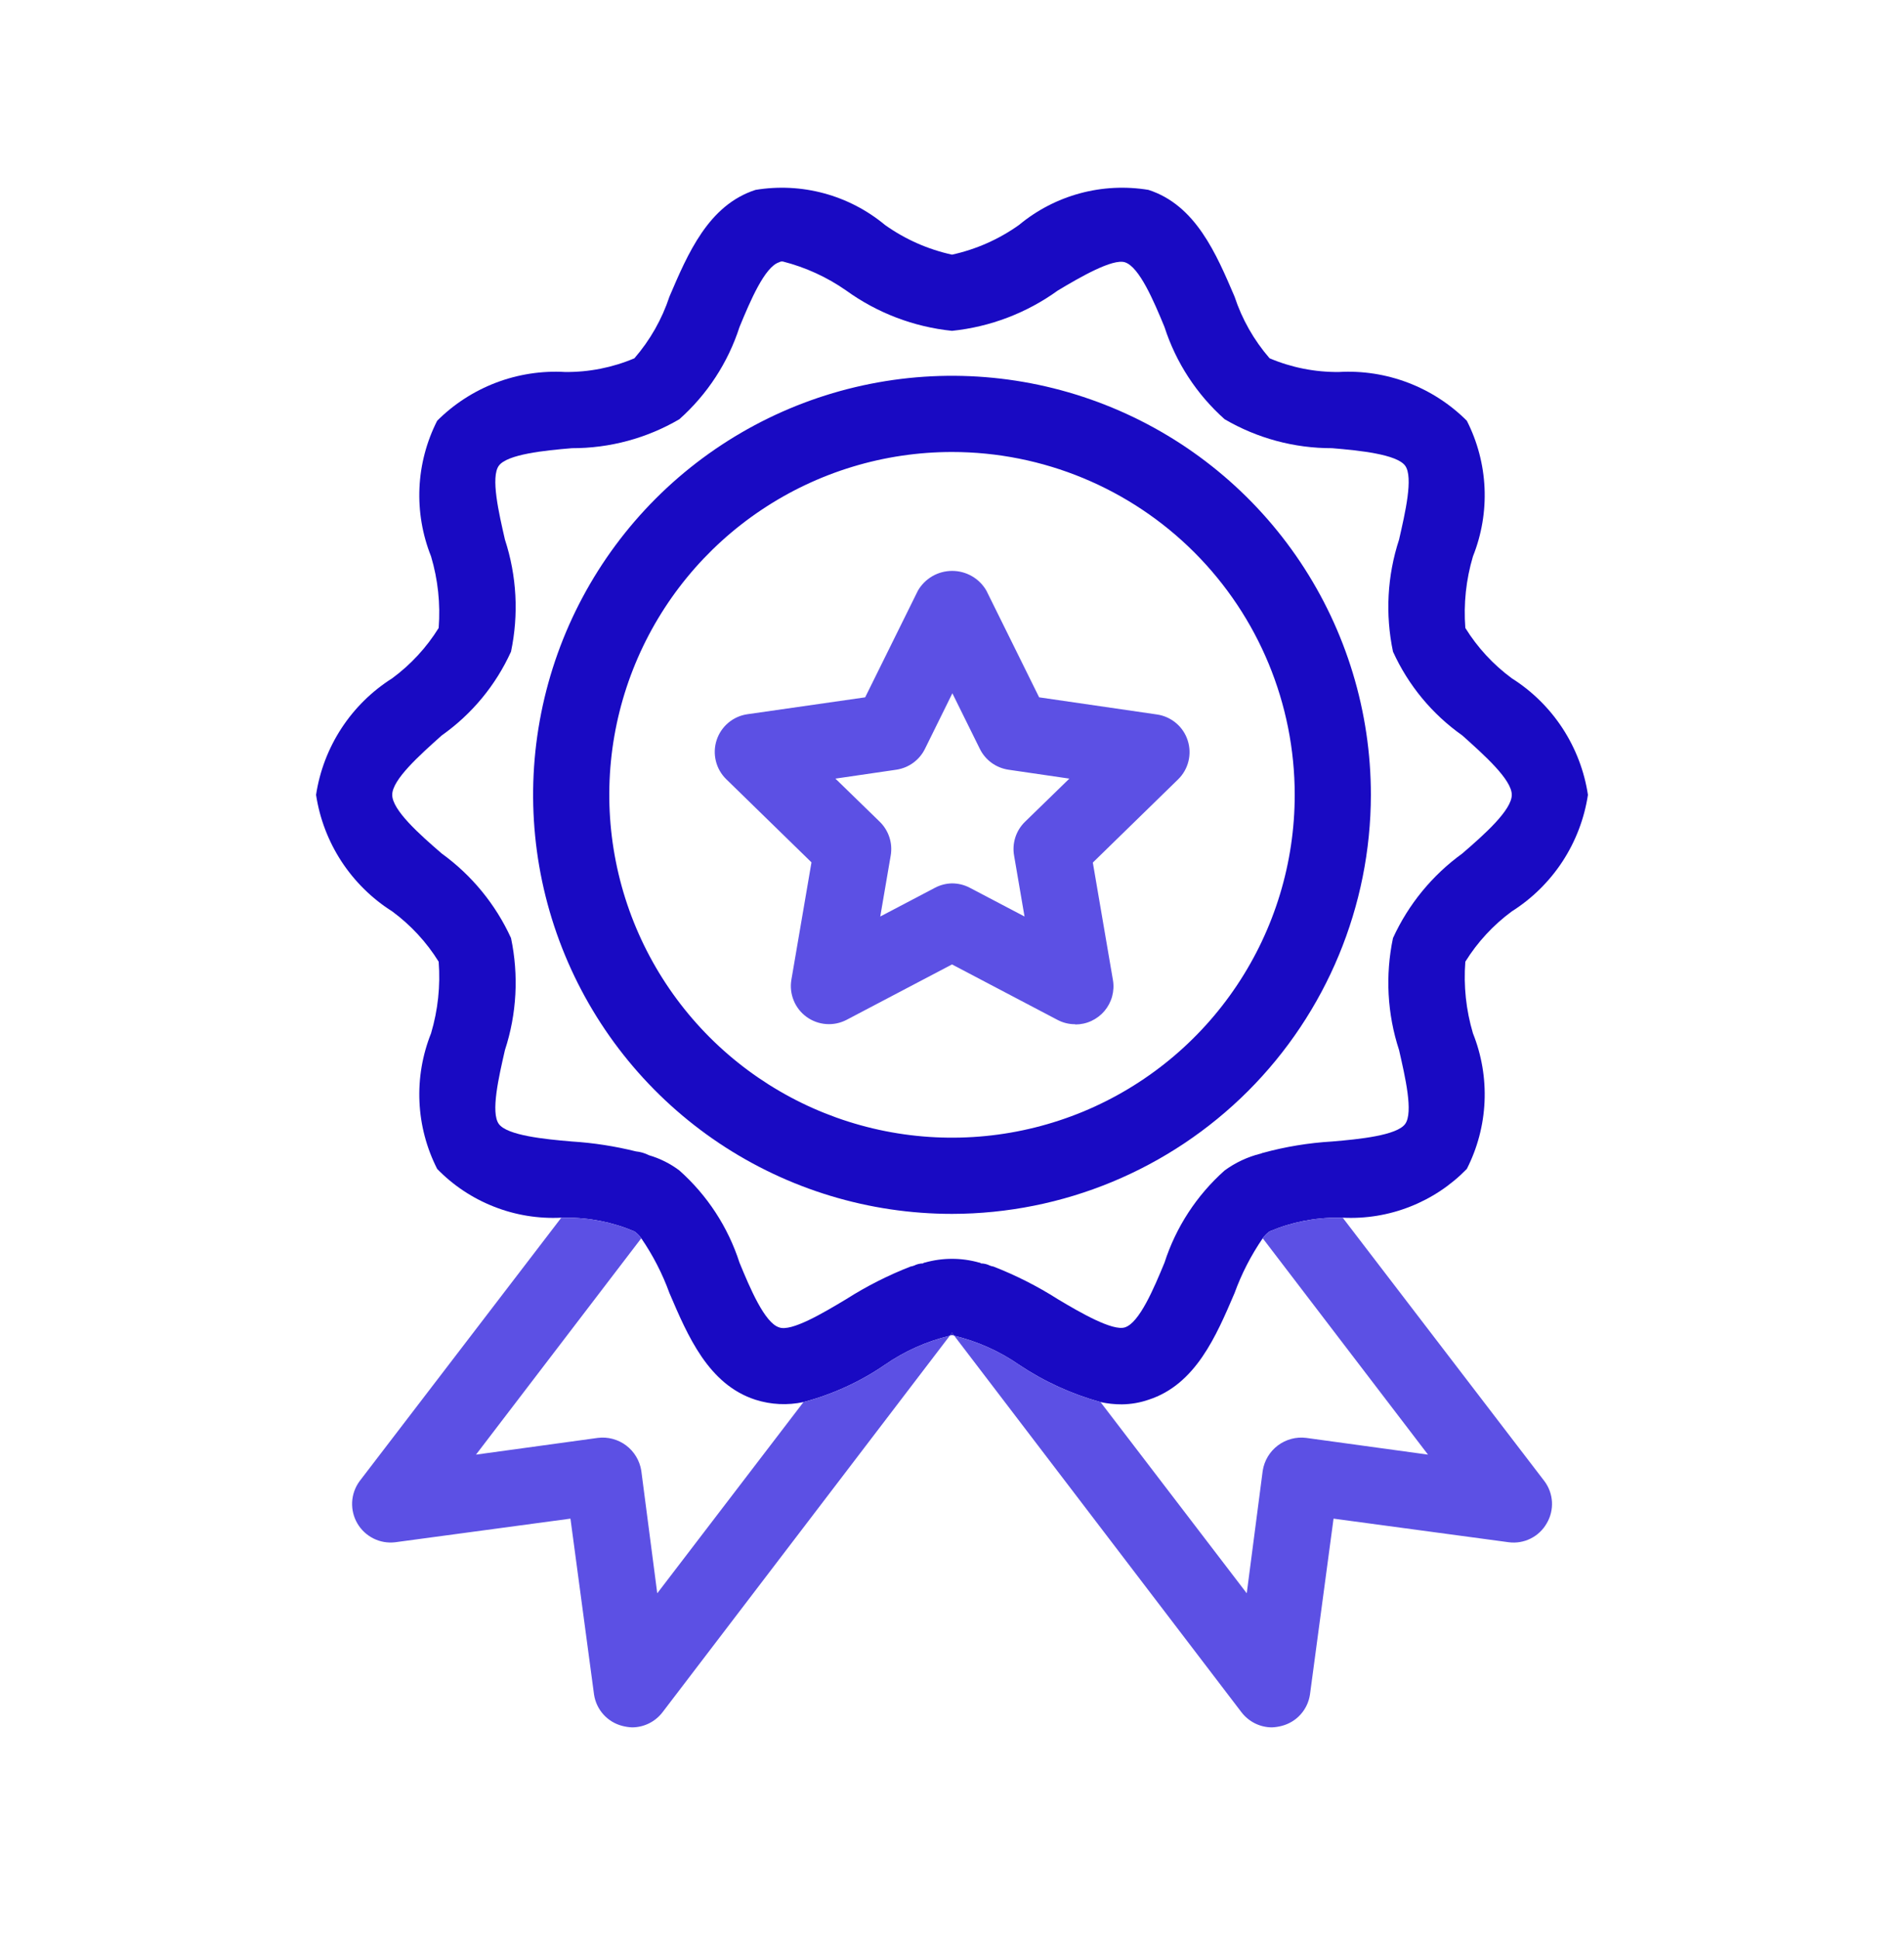<svg width="56" height="57" viewBox="0 0 56 57" fill="none" xmlns="http://www.w3.org/2000/svg">
<path d="M28 35.689C25.563 35.689 23.181 34.966 21.155 33.613C19.129 32.259 17.55 30.335 16.618 28.084C15.685 25.832 15.441 23.355 15.917 20.965C16.392 18.576 17.566 16.38 19.288 14.657C21.012 12.934 23.207 11.761 25.596 11.286C27.986 10.81 30.463 11.054 32.715 11.987C34.966 12.919 36.89 14.498 38.244 16.524C39.597 18.55 40.32 20.932 40.32 23.369C40.316 26.635 39.017 29.767 36.708 32.077C34.398 34.386 31.266 35.685 28 35.689ZM28 13.289C26.006 13.289 24.058 13.88 22.4 14.988C20.742 16.095 19.45 17.67 18.687 19.511C17.924 21.353 17.725 23.38 18.114 25.335C18.503 27.291 19.463 29.087 20.872 30.497C22.282 31.906 24.078 32.866 26.034 33.255C27.989 33.644 30.016 33.444 31.858 32.682C33.699 31.919 35.274 30.627 36.381 28.969C37.489 27.311 38.08 25.363 38.08 23.369C38.08 20.695 37.018 18.132 35.128 16.241C33.237 14.351 30.673 13.289 28 13.289ZM28 39.183L27.933 39.273C27.952 39.258 27.976 39.251 28 39.251C28.024 39.251 28.048 39.258 28.067 39.273L28 39.183Z" fill="#190AC3"/>
<path d="M44.464 19.942C43.919 19.54 43.455 19.038 43.098 18.463C43.043 17.754 43.119 17.04 43.322 16.358C43.577 15.719 43.694 15.032 43.663 14.345C43.632 13.657 43.454 12.984 43.142 12.37C42.651 11.88 42.062 11.499 41.414 11.252C40.765 11.005 40.072 10.897 39.379 10.937C38.679 10.944 37.985 10.807 37.341 10.534C36.88 10.003 36.53 9.386 36.31 8.719C35.773 7.465 35.168 6.031 33.779 5.583C33.108 5.472 32.42 5.506 31.763 5.684C31.106 5.862 30.495 6.179 29.971 6.614C29.38 7.035 28.709 7.332 28 7.487C27.291 7.332 26.62 7.035 26.029 6.614C25.505 6.179 24.894 5.862 24.237 5.684C23.58 5.506 22.892 5.472 22.221 5.583C20.832 6.031 20.227 7.465 19.69 8.719C19.47 9.386 19.119 10.003 18.659 10.534C18.015 10.807 17.321 10.944 16.621 10.937C15.928 10.897 15.235 11.005 14.586 11.252C13.938 11.499 13.349 11.88 12.858 12.37C12.546 12.984 12.368 13.657 12.337 14.345C12.306 15.032 12.423 15.719 12.678 16.358C12.881 17.04 12.957 17.754 12.902 18.463C12.545 19.038 12.081 19.54 11.536 19.942C10.939 20.319 10.43 20.82 10.043 21.412C9.657 22.003 9.402 22.67 9.296 23.369C9.402 24.067 9.657 24.735 10.043 25.326C10.43 25.917 10.939 26.419 11.536 26.796C12.081 27.198 12.545 27.699 12.902 28.274C12.957 28.984 12.881 29.698 12.678 30.38C12.423 31.019 12.306 31.705 12.337 32.393C12.368 33.081 12.546 33.754 12.858 34.367C13.329 34.852 13.899 35.23 14.529 35.477C15.158 35.725 15.833 35.835 16.509 35.801H16.621C17.321 35.794 18.015 35.931 18.659 36.204C18.737 36.26 18.805 36.328 18.861 36.406C19.204 36.906 19.483 37.448 19.69 38.019C20.227 39.273 20.832 40.706 22.221 41.154C22.677 41.299 23.164 41.322 23.632 41.222C24.488 40.996 25.299 40.625 26.029 40.124C26.606 39.725 27.251 39.437 27.933 39.273L28 39.183L28.067 39.273C28.749 39.437 29.395 39.725 29.971 40.124C30.706 40.616 31.516 40.986 32.368 41.222C32.574 41.267 32.784 41.29 32.995 41.289C33.262 41.286 33.527 41.241 33.779 41.154C35.168 40.706 35.773 39.273 36.31 38.019C36.517 37.448 36.796 36.906 37.139 36.406C37.195 36.328 37.263 36.26 37.341 36.204C37.985 35.931 38.679 35.794 39.379 35.801H39.491C40.167 35.835 40.842 35.725 41.471 35.477C42.101 35.23 42.67 34.852 43.142 34.367C43.454 33.754 43.632 33.081 43.663 32.393C43.694 31.705 43.577 31.019 43.322 30.38C43.119 29.698 43.043 28.984 43.098 28.274C43.455 27.699 43.919 27.198 44.464 26.796C45.061 26.419 45.57 25.917 45.957 25.326C46.343 24.735 46.598 24.067 46.704 23.369C46.598 22.67 46.343 22.003 45.957 21.412C45.57 20.82 45.061 20.319 44.464 19.942ZM43.008 25.094C42.125 25.733 41.423 26.589 40.97 27.58C40.74 28.674 40.801 29.81 41.149 30.873C41.328 31.657 41.574 32.71 41.328 33.046C41.082 33.382 39.984 33.494 39.178 33.561C38.488 33.602 37.805 33.714 37.139 33.897C37.117 33.897 37.094 33.919 37.072 33.919C36.693 34.014 36.335 34.181 36.019 34.412C35.198 35.142 34.587 36.077 34.25 37.123C33.936 37.884 33.51 38.892 33.085 39.026C32.726 39.139 31.786 38.601 31.114 38.198C30.512 37.815 29.874 37.492 29.21 37.234C29.165 37.234 29.142 37.212 29.12 37.212C29.037 37.169 28.945 37.146 28.851 37.145C28.829 37.123 28.829 37.123 28.806 37.123C28.279 36.973 27.721 36.973 27.194 37.123C27.171 37.123 27.171 37.123 27.149 37.145C27.055 37.146 26.963 37.169 26.88 37.212C26.858 37.212 26.835 37.234 26.79 37.234C26.126 37.492 25.488 37.815 24.886 38.198C24.214 38.601 23.274 39.161 22.915 39.026C22.49 38.892 22.064 37.884 21.75 37.123C21.413 36.077 20.802 35.142 19.981 34.412C19.712 34.21 19.408 34.058 19.085 33.964C18.966 33.903 18.837 33.865 18.704 33.852C18.087 33.699 17.457 33.601 16.822 33.561C16.016 33.494 14.918 33.382 14.672 33.046C14.426 32.71 14.672 31.657 14.851 30.873C15.199 29.81 15.26 28.674 15.03 27.58C14.577 26.589 13.875 25.733 12.992 25.094C12.342 24.534 11.536 23.817 11.536 23.369C11.536 22.921 12.342 22.204 12.992 21.622C13.879 20.996 14.582 20.146 15.03 19.158C15.26 18.063 15.199 16.928 14.851 15.865C14.672 15.081 14.426 14.028 14.672 13.692C14.918 13.356 16.016 13.244 16.822 13.177C17.932 13.18 19.023 12.886 19.981 12.326C20.802 11.596 21.413 10.66 21.75 9.615C22.064 8.854 22.49 7.846 22.915 7.711C22.949 7.691 22.988 7.683 23.027 7.689C23.693 7.859 24.323 8.147 24.886 8.54C25.802 9.202 26.876 9.611 28 9.727C29.124 9.611 30.198 9.202 31.114 8.54C31.786 8.137 32.726 7.599 33.085 7.711C33.51 7.846 33.936 8.854 34.25 9.615C34.587 10.66 35.198 11.596 36.019 12.326C36.977 12.886 38.068 13.18 39.178 13.177C39.984 13.244 41.082 13.356 41.328 13.692C41.574 14.028 41.328 15.081 41.149 15.865C40.801 16.928 40.74 18.063 40.97 19.158C41.418 20.146 42.121 20.996 43.008 21.622C43.658 22.204 44.464 22.921 44.464 23.369C44.464 23.817 43.658 24.534 43.008 25.094Z" fill="#190AC3"/>
<path d="M27.933 39.273L19.488 50.339C19.383 50.477 19.247 50.589 19.092 50.667C18.937 50.744 18.766 50.785 18.592 50.786C18.494 50.782 18.396 50.767 18.301 50.742C18.088 50.687 17.895 50.571 17.748 50.407C17.601 50.244 17.505 50.041 17.472 49.823L16.778 44.649L11.626 45.343C11.406 45.37 11.184 45.332 10.987 45.234C10.789 45.136 10.624 44.983 10.512 44.792C10.4 44.602 10.347 44.383 10.357 44.163C10.368 43.942 10.443 43.73 10.573 43.551L16.509 35.801H16.621C17.321 35.794 18.015 35.931 18.659 36.204C18.737 36.26 18.805 36.328 18.861 36.406L14 42.767L17.584 42.275C17.88 42.238 18.179 42.319 18.417 42.498C18.655 42.678 18.814 42.943 18.861 43.238L19.331 46.844L23.632 41.222C24.488 40.996 25.299 40.625 26.029 40.124C26.606 39.725 27.251 39.437 27.933 39.273ZM45.494 44.783C45.385 44.977 45.219 45.135 45.02 45.234C44.821 45.334 44.596 45.372 44.374 45.343L39.222 44.649L38.528 49.823C38.495 50.041 38.399 50.244 38.252 50.407C38.105 50.571 37.912 50.687 37.699 50.742C37.604 50.767 37.507 50.782 37.408 50.786C37.234 50.785 37.063 50.744 36.908 50.667C36.753 50.589 36.617 50.477 36.512 50.339L28.067 39.273C28.749 39.437 29.395 39.725 29.971 40.124C30.706 40.616 31.516 40.986 32.368 41.222L36.669 46.844L37.139 43.238C37.186 42.943 37.345 42.678 37.583 42.498C37.821 42.319 38.12 42.238 38.416 42.275L42 42.767L37.139 36.406C37.195 36.328 37.263 36.26 37.341 36.204C37.985 35.931 38.679 35.794 39.379 35.801H39.491L45.427 43.551C45.558 43.727 45.634 43.938 45.646 44.157C45.658 44.376 45.605 44.594 45.494 44.783ZM31.62 30.113C31.439 30.114 31.26 30.069 31.1 29.984L28 28.355L24.9 29.984C24.715 30.08 24.507 30.124 24.299 30.108C24.091 30.093 23.891 30.02 23.723 29.898C23.554 29.776 23.422 29.608 23.344 29.415C23.265 29.222 23.241 29.011 23.276 28.805L23.867 25.354L21.361 22.91C21.211 22.764 21.105 22.579 21.055 22.376C21.005 22.173 21.012 21.96 21.077 21.761C21.141 21.563 21.26 21.386 21.42 21.251C21.58 21.116 21.774 21.029 21.981 20.999L25.446 20.502L26.997 17.366C27.099 17.189 27.246 17.042 27.423 16.94C27.6 16.838 27.8 16.785 28.005 16.785C28.209 16.785 28.409 16.838 28.586 16.94C28.763 17.042 28.91 17.189 29.012 17.366L30.563 20.502L34.028 21.006C34.235 21.036 34.429 21.123 34.589 21.258C34.749 21.392 34.868 21.569 34.932 21.768C34.997 21.967 35.004 22.18 34.954 22.383C34.904 22.586 34.798 22.77 34.648 22.916L32.142 25.36L32.733 28.812C32.761 28.973 32.752 29.137 32.71 29.295C32.667 29.452 32.59 29.598 32.485 29.723C32.38 29.847 32.249 29.947 32.101 30.016C31.953 30.085 31.792 30.12 31.629 30.12L31.62 30.113ZM28 25.972C28.181 25.972 28.359 26.015 28.52 26.099L30.133 26.946L29.826 25.154C29.794 24.975 29.808 24.791 29.863 24.618C29.919 24.445 30.016 24.289 30.146 24.162L31.452 22.892L29.66 22.63C29.48 22.603 29.31 22.534 29.163 22.427C29.016 22.32 28.898 22.179 28.818 22.016L28.011 20.383L27.205 22.016C27.125 22.179 27.006 22.32 26.859 22.427C26.713 22.534 26.542 22.603 26.363 22.63L24.571 22.892L25.877 24.162C26.006 24.289 26.103 24.445 26.159 24.618C26.215 24.791 26.228 24.975 26.197 25.154L25.89 26.946L27.503 26.099C27.656 26.019 27.827 25.975 28 25.972Z" fill="#5C50E4"/>
</svg>
